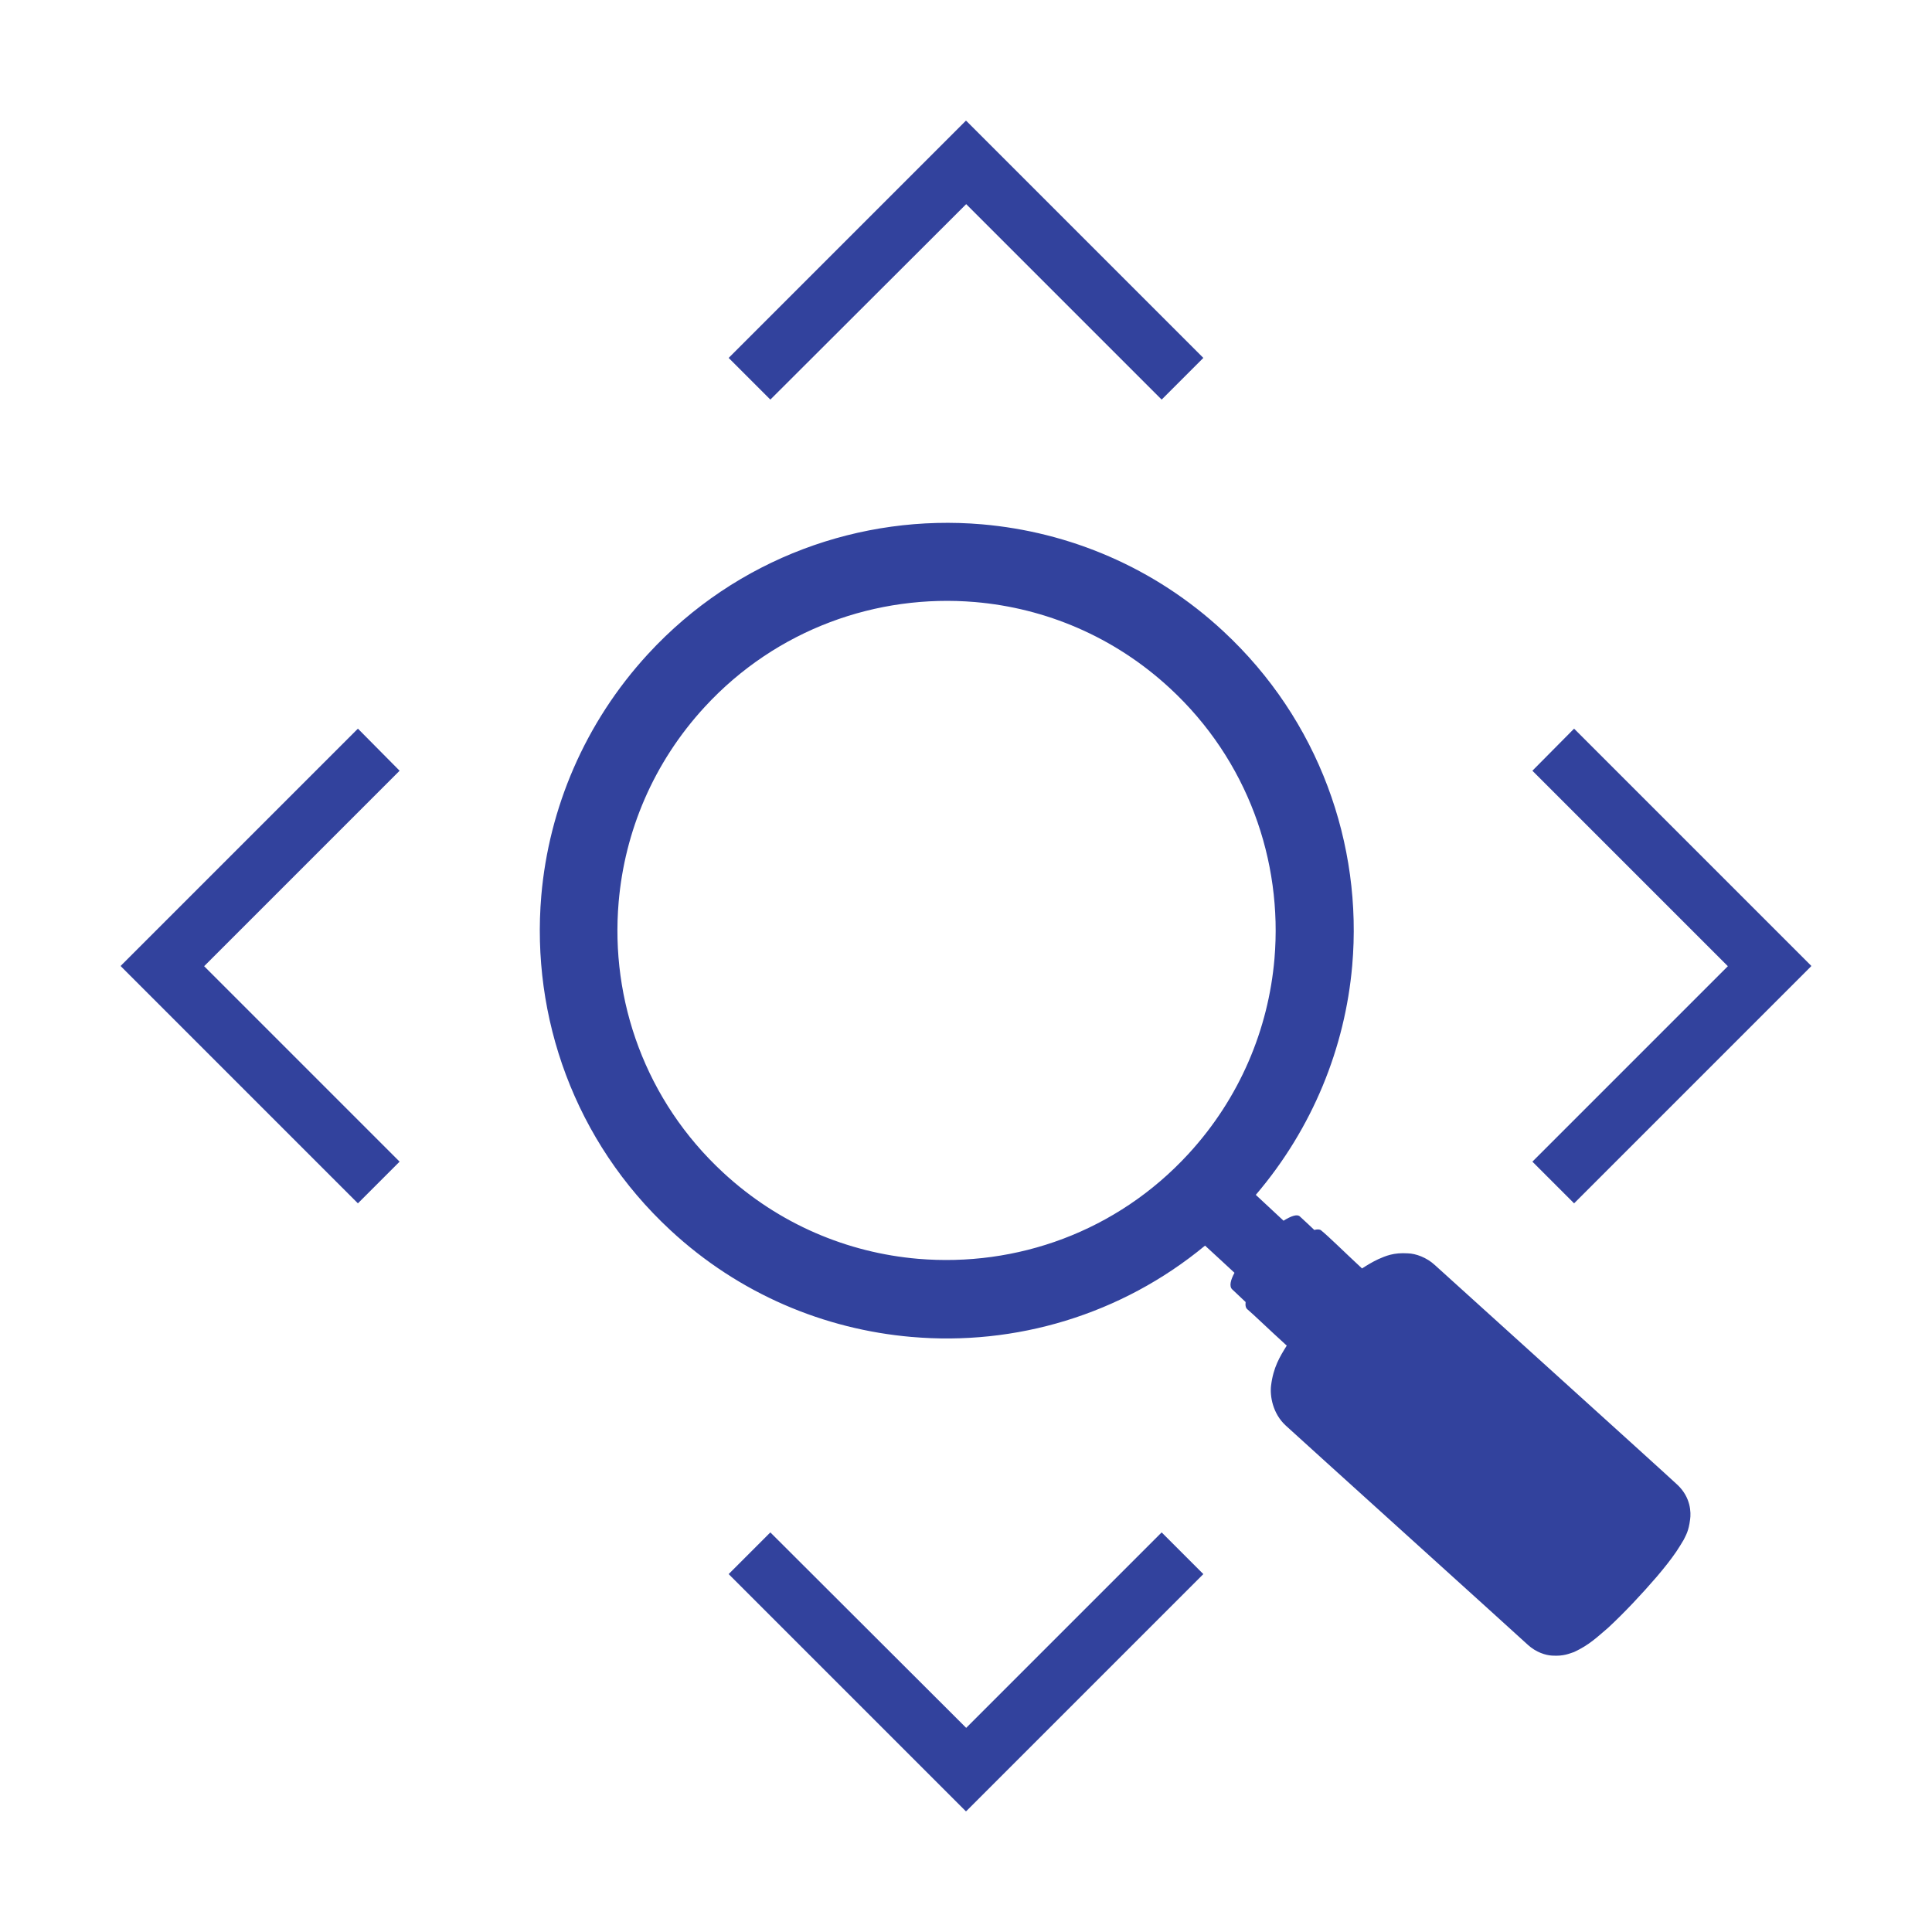 <svg t="1713184921664" class="icon" viewBox="0 0 1024 1024" version="1.1" xmlns="http://www.w3.org/2000/svg" p-id="7135" width="200" height="200"><path d="M889.2 787.1c-7.1-6.7-124.8-113-128.7-116.6-4.3-4-10.1-6.1-14.3-6.2-7.6-0.5-11.8 1.4-15.7 3.1-3 1.4-5.8 3.1-8.6 4.9-9.6-8.9-17.3-16.6-21.7-20.2-0.8-0.6-2-0.6-3.6-0.2-1.9-1.8-4.6-4.4-7.7-7.2-1.4-1.3-4.6-0.2-8.6 2.3-3.2-3-9.3-8.7-14.7-13.7 30.2-35.4 47.3-78.1 51.1-121.5 5.6-64.2-17.6-130.2-68.4-177.3-36.5-33.9-81.7-52.6-127.8-56.6-64-5.5-130 17.7-177 68.7-33.7 36.6-52.6 82-56.6 128.1-5.5 64.2 17.6 130.2 68.4 177.3 36.5 33.9 81.7 52.6 127.8 56.6h0.1c54.8 4.8 111-11.6 155.5-48.4 5.5 5.1 12 11 15.6 14.4-2.1 3.9-2.9 7.2-1.2 8.8 2.9 2.7 5.3 5 7.1 6.7-0.2 1.8 0 3.2 1.1 4 3.2 2.7 10.8 10.1 20.7 19.1-3.7 5.9-7.1 11.5-8.3 21.1-0.7 5.5 0.8 14.9 7.8 21.3 4.6 4.3 124.5 112.6 128.3 116.2 4.4 4 9.4 5.5 12.8 5.7h0.1c6.1 0.4 9.1-1.1 11.6-1.9 8.1-3.8 12-7.7 18.2-13 8.4-7.8 17.8-17.8 25.7-27 3.9-4.6 7.4-9 10.2-13.1 1.4-2.1 2.7-4.2 4-6.4 1.2-2.5 2.6-4.5 3.4-10.8 0.5-3.6 0.4-11.5-6.6-18.2zM486.6 667.2c-37.3-3.2-73.7-18.3-103.3-45.7-41.2-38.1-59.9-91.4-55.4-143.4 3.2-37.3 18.3-73.8 45.7-103.5 38-41.2 91.3-59.9 143.2-55.5 37.3 3.2 73.7 18.3 103.3 45.7 41.2 38.1 59.8 91.4 55.4 143.3-3.2 37.3-18.3 73.8-45.6 103.5-38.1 41.4-91.3 60-143.3 55.6zM960 511.9L834.3 386.2l-22.1 22.3 103.6 103.6-103.6 103.6 22.1 22.1L960 512.1h-0.1zM64 511.9l125.7-125.7 22.1 22.3-103.6 103.6 103.6 103.6-22.1 22.1L64 512.1h0.1zM511.9 64L386.2 189.7l22.1 22.1 103.8-103.6 103.6 103.6 22.1-22.1L512.1 64v0.1zM511.9 960L386.2 834.3l22.1-22.1 103.8 103.6 103.6-103.6 22.1 22.1L512.1 960v-0.1z" p-id="7136" fill="#32429d"></path></svg>